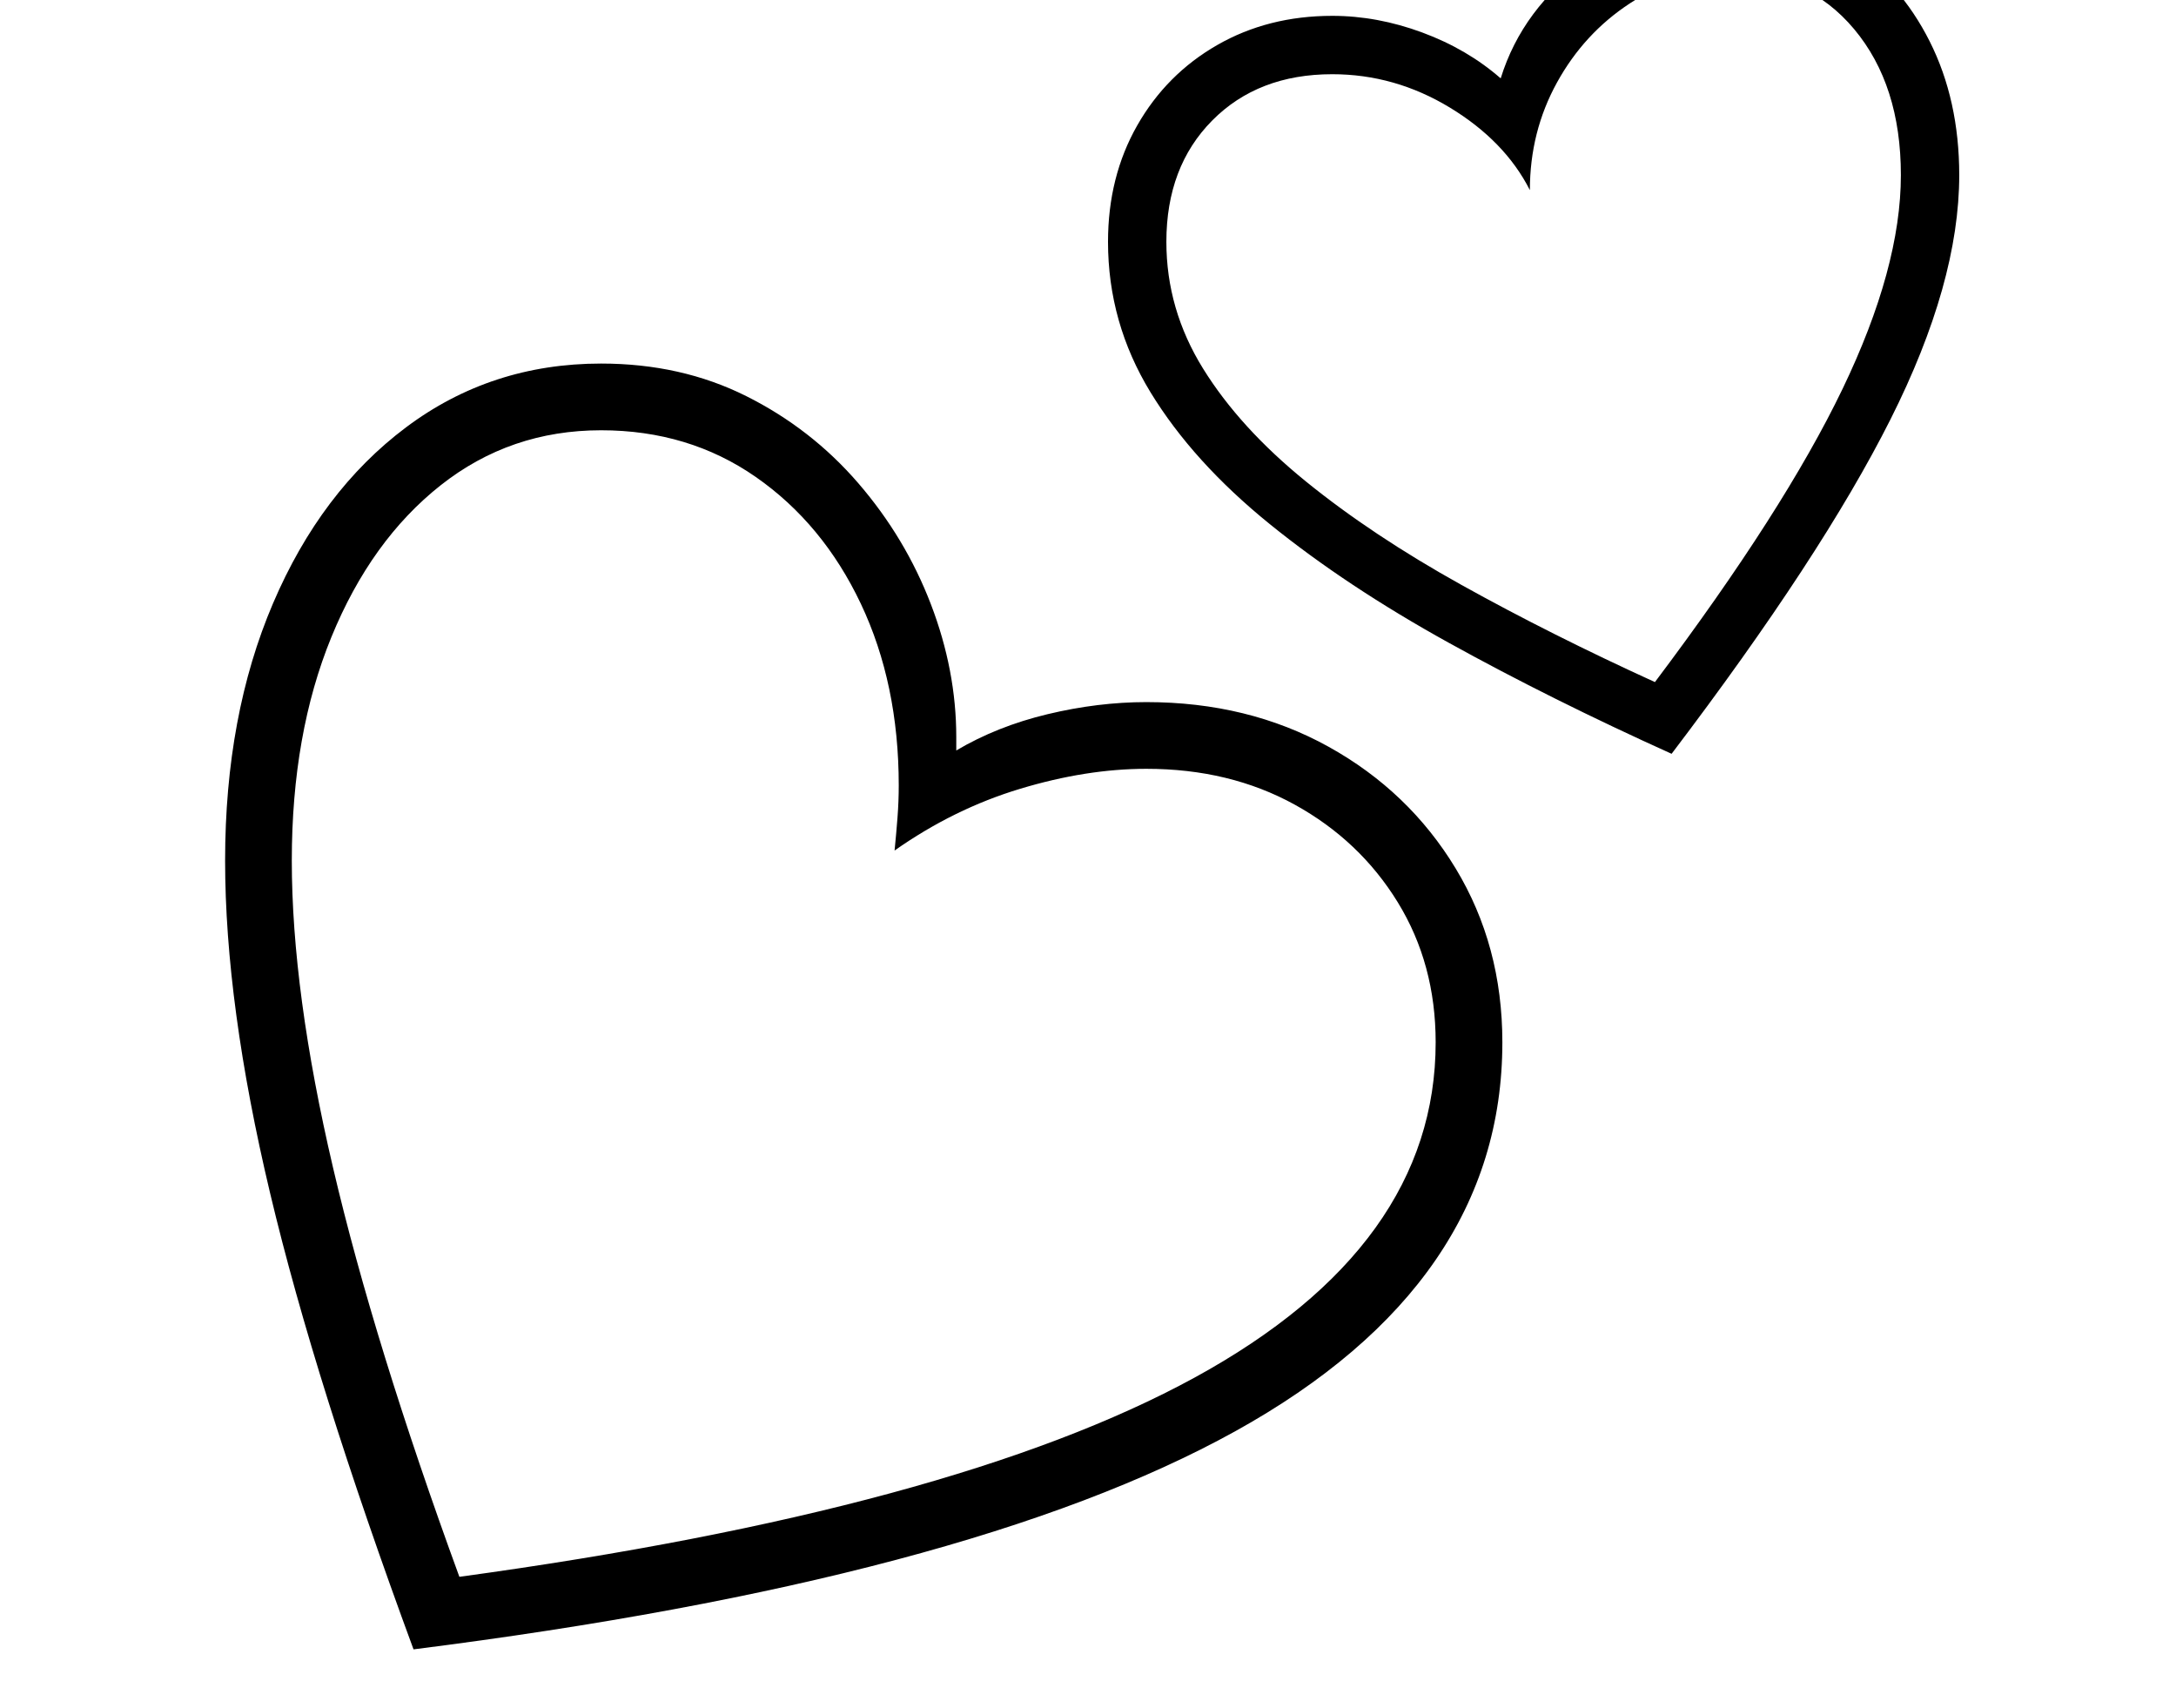 <svg xmlns="http://www.w3.org/2000/svg" viewBox="-10 0 2610 2048"><path d="M486 1978q-118-320-172-547t-54-399q0-174 57.5-308.5t159.5-211T711 436q96 0 174 39t134.5 104.5 87 145T1137 884v16q49-29 109.5-43.5T1365 842q122 0 218.5 53.5t152.5 146 56 208.5q0 289-320.5 466.5T486 1978zm55-87q593-81 882-239t289-402q0-94-45.5-168T1543 965t-178-43q-72 0-151.5 24t-150.5 74q2-20 3.5-39.5t1.5-38.5q0-122-45.5-218t-126-152T711 516q-109 0-192.5 66t-131 182-47.5 268q0 157 49.5 368.5T541 1891zm1454-987q-144-65-267-133t-215-142.5-143-158-51-180.5q0-78 35-139.5t96-96.5 138-35q54 0 108 20t94 55q26-84 104-140t172-56q79 0 141 40.5t97.5 111T2340 210q0 129-82.5 293T1995 904zm-20-86q155-206 225-351.5t70-256.5q0-108-56-175t-148-67q-66 0-121 36t-87.5 95-32.5 129q-30-59-96-99t-141-40q-89 0-144 55.5T1389 290q0 81 44 152t123.5 135.5 186.5 124T1975 818z"/></svg>